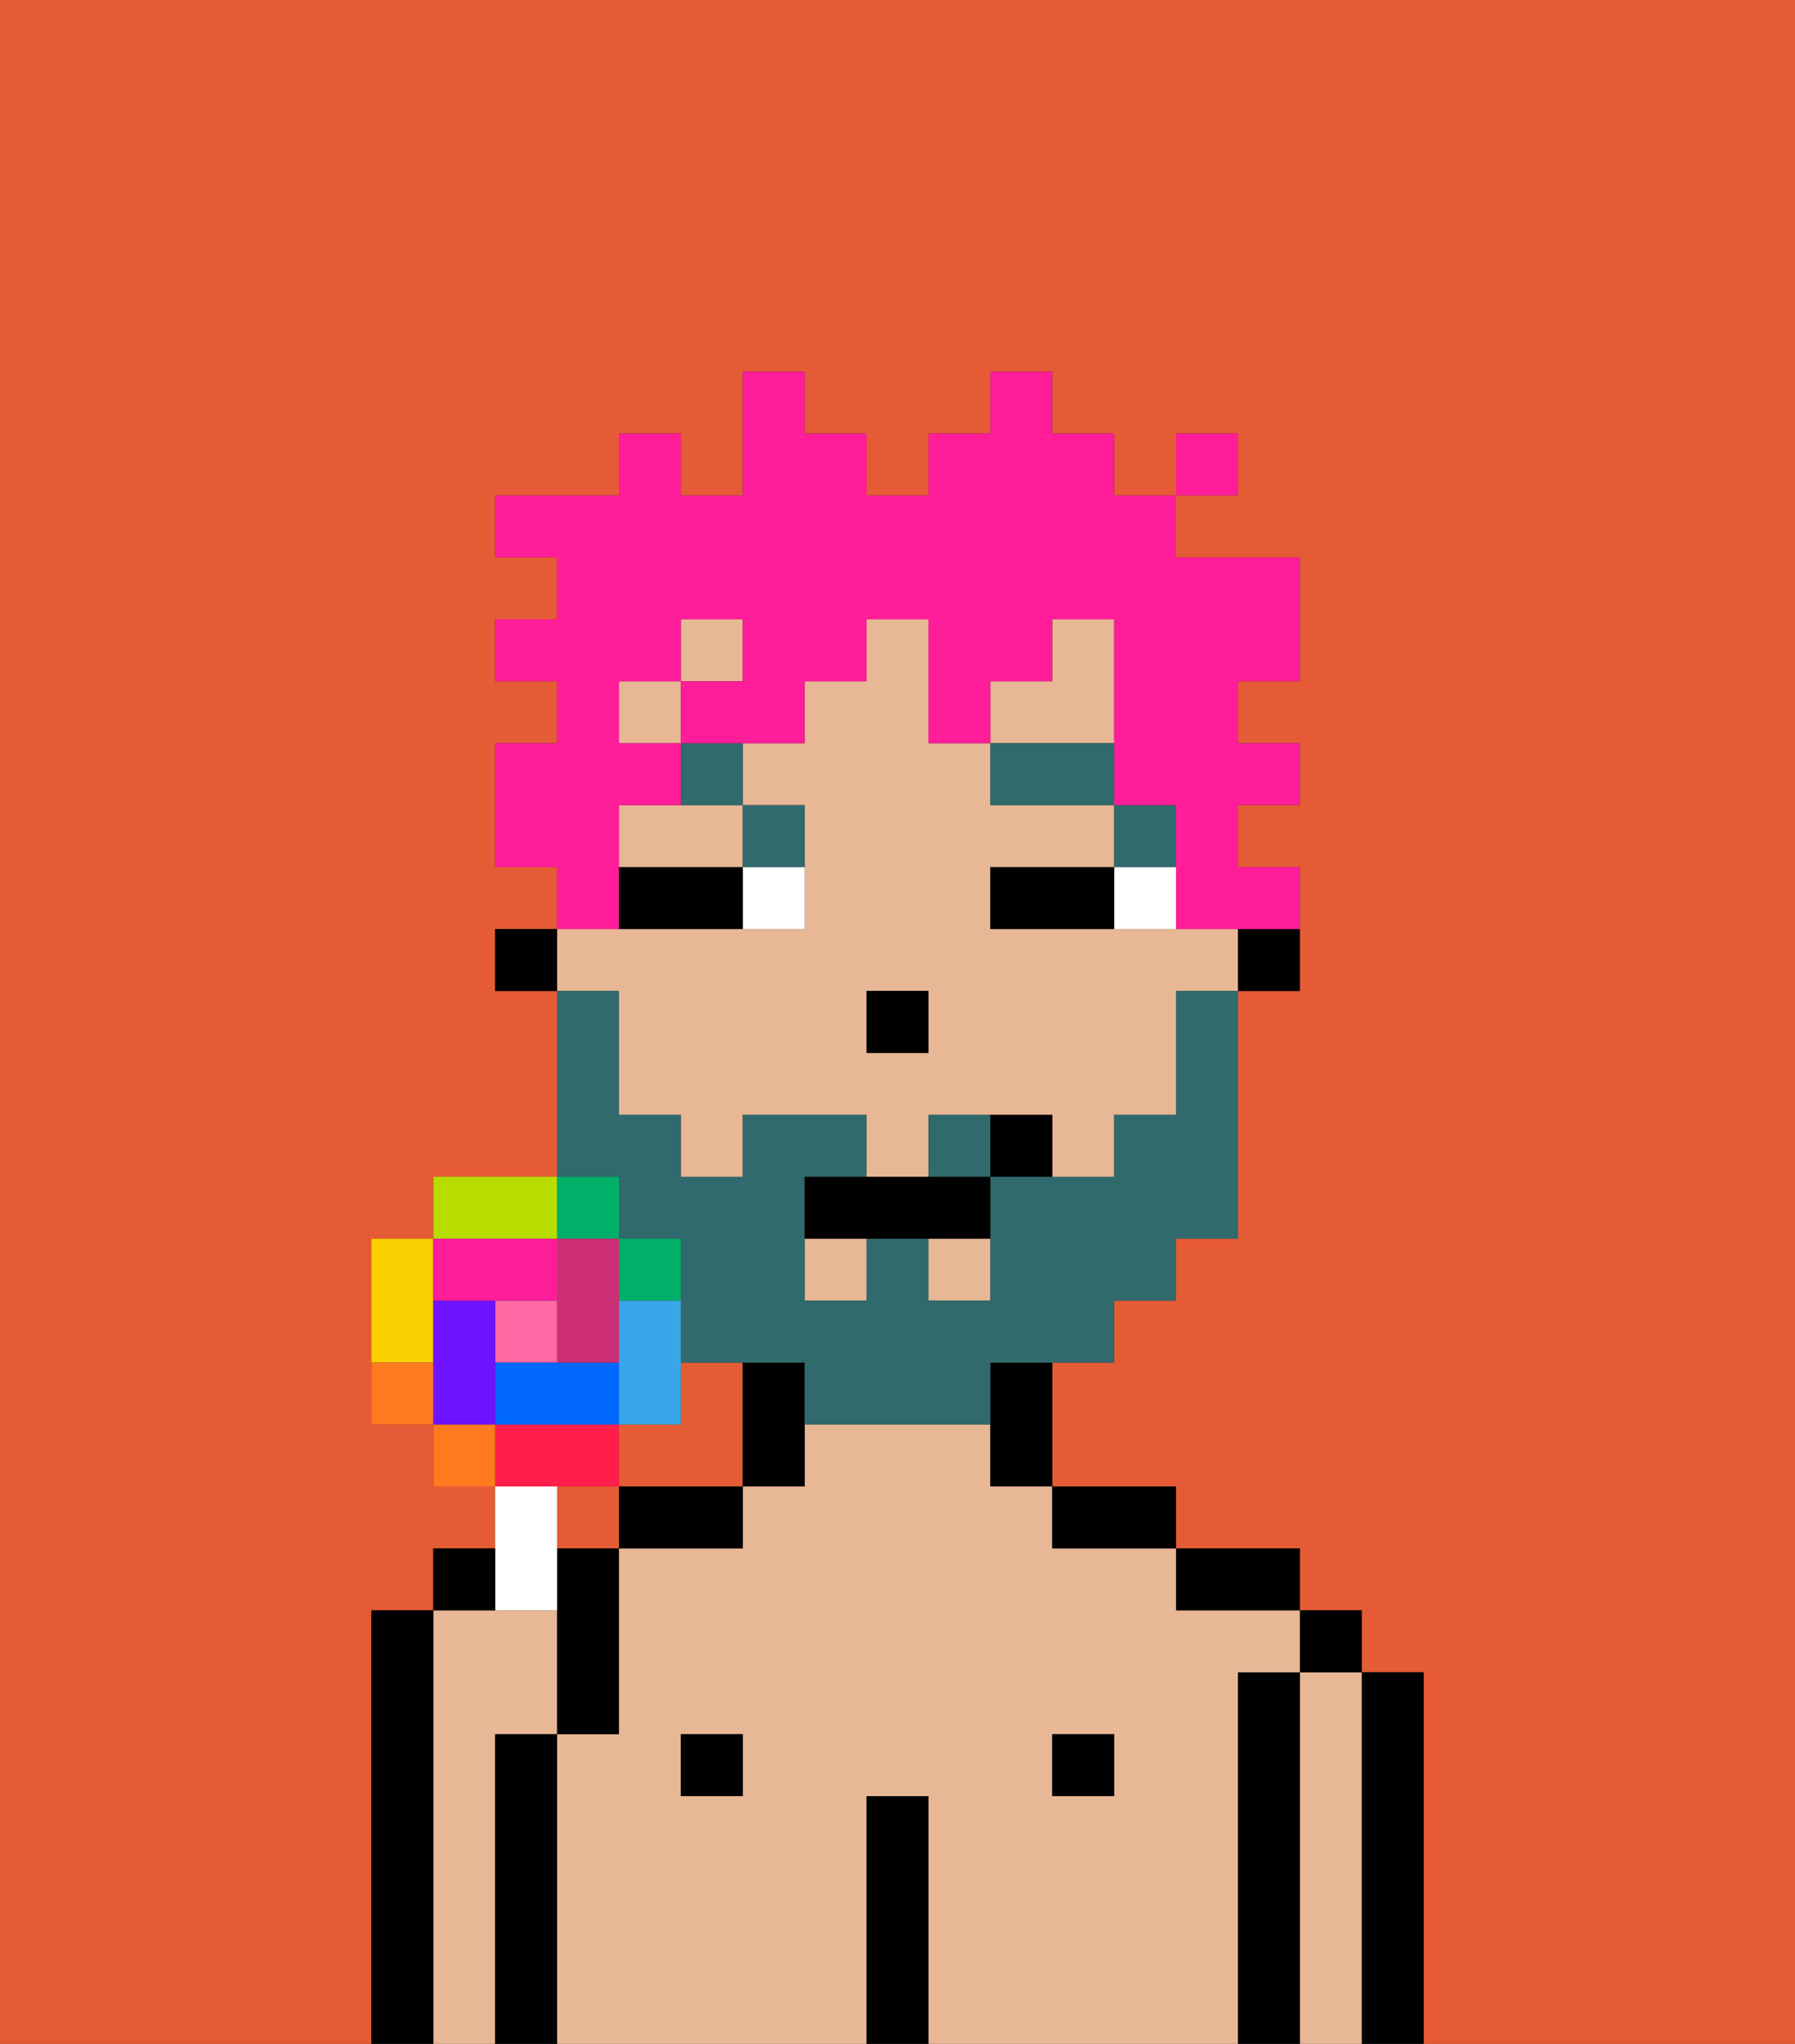 <svg xmlns="http://www.w3.org/2000/svg" viewBox="0 0 29 33"><rect x="0" y="0" width="29" height="33" fill="#333333" stroke="none"/><defs><style>polygon,rect,path{shape-rendering:crispedges;}.ib140-1{fill:#e55b35;}.ib140-2{fill:#e8b795;}.ib140-3{fill:#000000;}.ib140-4{fill:#ffffff;}.ib140-5{fill:#316a6d;}.ib140-6{fill:#316a6d;}.ib140-7{fill:#ff1d99;}.ib140-8{fill:#ff6aa5;}.ib140-9{fill:#ff1f4a;}.ib140-10{fill:#ff791f;}.ib140-11{fill:#fad000;}.ib140-12{fill:#b6dc00;}.ib140-13{fill:#00af68;}.ib140-14{fill:#38a6e8;}.ib140-15{fill:#0068ff;}.ib140-16{fill:#6e12ff;}.ib140-17{fill:#ff1d99;}.ib140-18{fill:#cc2f76;}</style></defs><path class="ib140-1" d="M11,22v1H10v1h2V22Z"/><path class="ib140-1" d="M6,32V26H7V25H8V24H7V23H6V20H7V19H9V16H8V15H9V14H8V12H9V11H8V10H9V9H8V8h2V7h1V8h1V6h1V7h1V8h1V7h1V6h1V7h1V8h1V7h1V8H19V9h2v2H20v1h1v1H20v1h1v2H20v4H19v1H18v1H17v2h2v1h2v1h1v1h1v6h6V0H0V33H6Z"/><rect class="ib140-1" x="9" y="24" width="1" height="1"/><path class="ib140-2" d="M8,28H9V26H7v7H8V28Z"/><path class="ib140-3" d="M7,26H6v7H7V26Z"/><path class="ib140-3" d="M23,27H22v6h1V27Z"/><path class="ib140-2" d="M22,27H21v6h1V27Z"/><rect class="ib140-3" x="21" y="26" width="1" height="1"/><path class="ib140-3" d="M21,27H20v6h1V27Z"/><path class="ib140-2" d="M20,27h1V26H19V25H17V24H16V23H13v1H12v1H10v3H9v5h5V29h1v4h5V27Zm-8,2H11V28h1Zm6,0H17V28h1Z"/><path class="ib140-3" d="M20,26h1V25H19v1Z"/><rect class="ib140-3" x="17" y="28" width="1" height="1"/><path class="ib140-3" d="M18,25h1V24H17v1Z"/><path class="ib140-3" d="M15,29H14v4h1V29Z"/><rect class="ib140-3" x="11" y="28" width="1" height="1"/><path class="ib140-3" d="M10,25h2V24H10Z"/><path class="ib140-3" d="M9,28H8v5H9V28Z"/><path class="ib140-3" d="M9,26v2h1V25H9Z"/><path class="ib140-3" d="M20,16h1V15H20Z"/><path class="ib140-2" d="M10,17v1h1v1h1V18h2v1h1V18h2v1h1V18h1V16h1V15H16V14h2V13H16V12H15V10H14v1H13v1H12v1h1v2H9v1h1Zm4-1h1v1H14Z"/><rect class="ib140-2" x="10" y="11" width="1" height="1"/><polygon class="ib140-2" points="18 11 18 10 17 10 17 11 16 11 16 12 18 12 18 11"/><path class="ib140-2" d="M10,13v1h2V13H10Z"/><rect class="ib140-2" x="11" y="10" width="1" height="1"/><rect class="ib140-2" x="13" y="20" width="1" height="1"/><rect class="ib140-2" x="15" y="20" width="1" height="1"/><path class="ib140-3" d="M12,22v2h1V22Z"/><path class="ib140-3" d="M16,23v1h1V22H16Z"/><rect class="ib140-3" x="8" y="15" width="1" height="1"/><rect class="ib140-3" x="14" y="16" width="1" height="1"/><path class="ib140-4" d="M18,14v1h1V14Z"/><path class="ib140-4" d="M12,15h1V14H12Z"/><path class="ib140-3" d="M17,14H16v1h2V14Z"/><path class="ib140-3" d="M11,14H10v1h2V14Z"/><rect class="ib140-5" x="18" y="13" width="1" height="1"/><rect class="ib140-5" x="16" y="12" width="2" height="1"/><path class="ib140-5" d="M13,14V13H12v1Z"/><path class="ib140-5" d="M11,13h1V12H11Z"/><path class="ib140-6" d="M15,18v1h1V18Z"/><path class="ib140-6" d="M10,20h1v2h2v1h3V22h2V21h1V20h1V16H19v2H18v1H16v2H15V20H14v1H13V19h1V18H12v1H11V18H10V16H9v3h1Z"/><path class="ib140-3" d="M14,19H13v1h3V19H14Z"/><path class="ib140-3" d="M16,18v1h1V18Z"/><path class="ib140-7" d="M10,14V13h1V12H10V11h1V10h1v1H11v1h2V11h1V10h1v2h1V11h1V10h1v3h1v2h2V14H20V13h1V12H20V11h1V9H19V8H18V7H17V6H16V7H15V8H14V7H13V6H12V8H11V7H10V8H8V9H9v1H8v1H9v1H8v2H9v1h1Z"/><rect class="ib140-7" x="19" y="7" width="1" height="1"/><path class="ib140-4" d="M9,26V24H8v2Z"/><rect class="ib140-8" x="8" y="21" width="1" height="1"/><path class="ib140-9" d="M10,24V23H8v1h2Z"/><rect class="ib140-10" x="7" y="23" width="1" height="1"/><path class="ib140-11" d="M7,21V20H6v2H7Z"/><path class="ib140-12" d="M9,19H7v1H9Z"/><rect class="ib140-13" x="9" y="19" width="1" height="1"/><path class="ib140-13" d="M11,21V20H10v1Z"/><path class="ib140-14" d="M11,22V21H10v2h1Z"/><path class="ib140-15" d="M9,22H8v1h2V22Z"/><path class="ib140-16" d="M8,22V21H7v2H8Z"/><path class="ib140-17" d="M8,21H9V20H7v1Z"/><path class="ib140-18" d="M10,22V20H9v2Z"/><path class="ib140-10" d="M6,22v1H7V22Z"/><path class="ib140-3" d="M8,25H7v1H8Z"/></svg>